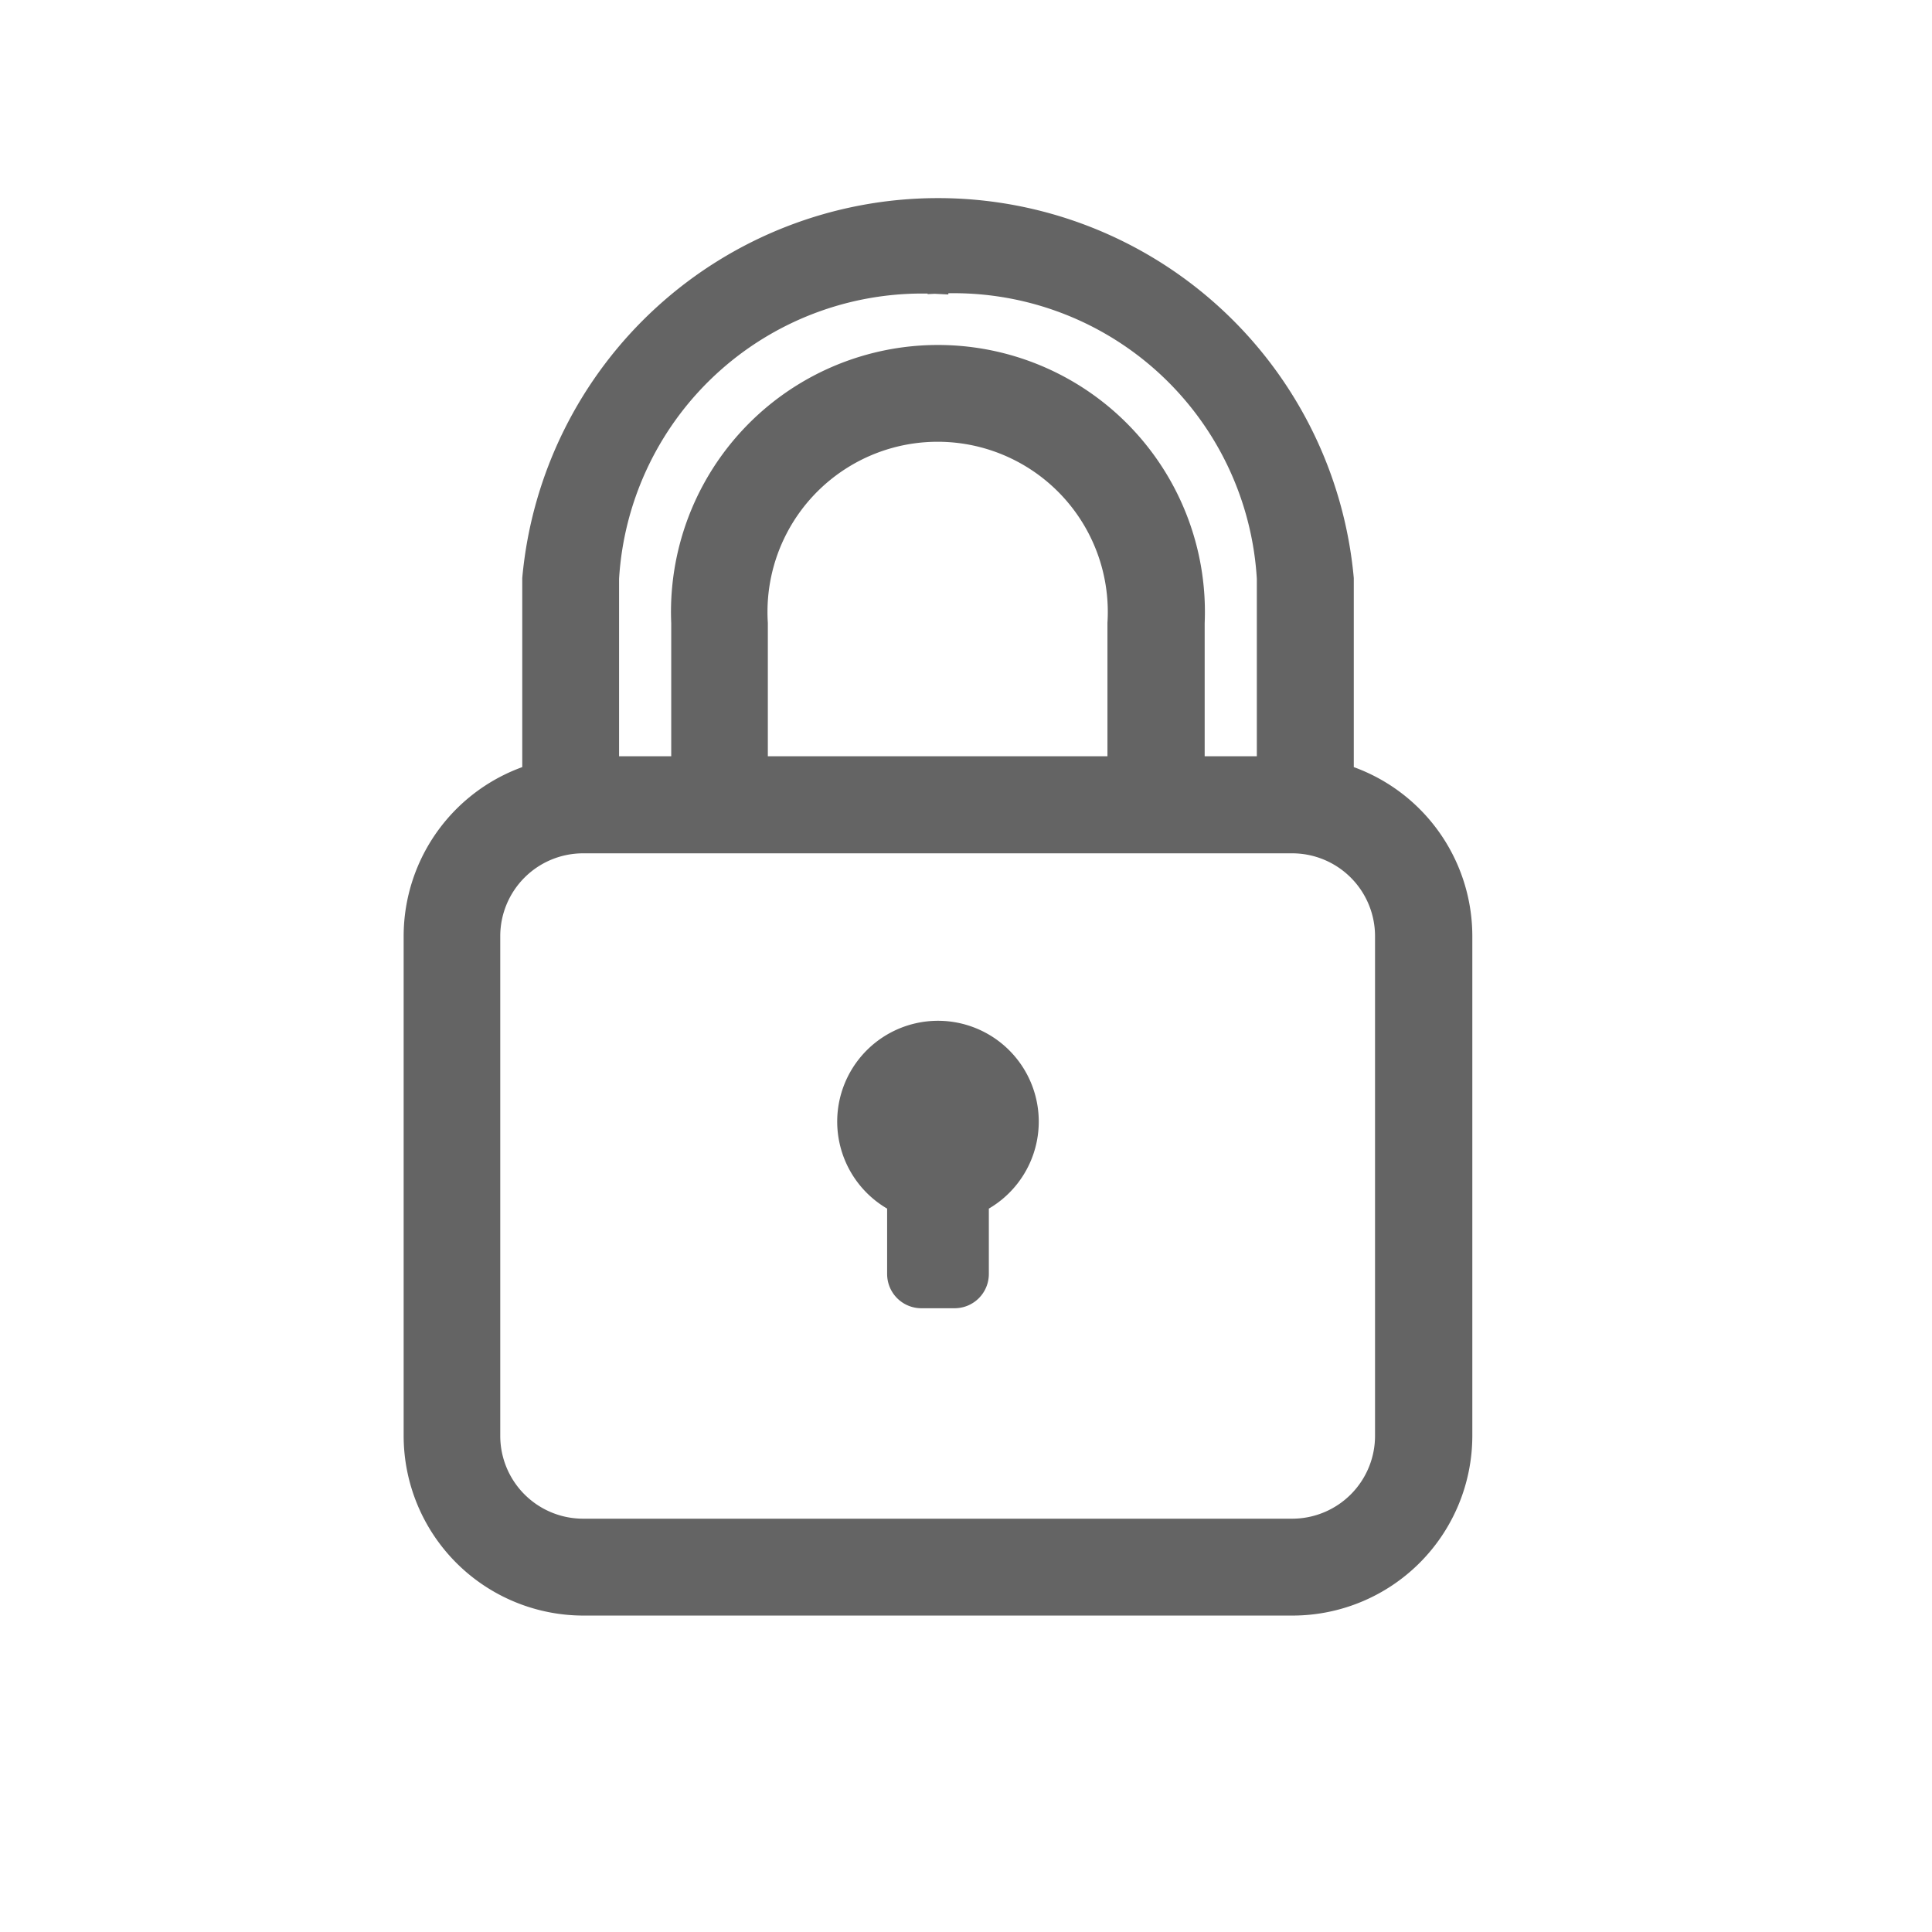 <svg xmlns="http://www.w3.org/2000/svg" width="28" height="28" viewBox="0 0 28 28">
  <g id="그룹_20755" data-name="그룹 20755" transform="translate(-11 -170)">
    <rect id="사각형_25188" data-name="사각형 25188" width="28" height="28" transform="translate(11 170)" fill="none"/>
    <g id="그룹_20736" data-name="그룹 20736" transform="translate(-8 4)">
      <g id="레이어_4" transform="translate(-85 88.51)">
        <g id="그룹_20723" data-name="그룹 20723" transform="translate(110 80.49)">
          <path id="패스_7849" data-name="패스 7849" d="M123.47,88.715V85.874a5.9,5.9,0,0,0-11.751,0v2.841A2.458,2.458,0,0,0,110,91.056V98.3a2.457,2.457,0,0,0,2.454,2.454h10.28a2.457,2.457,0,0,0,2.454-2.454V91.057A2.457,2.457,0,0,0,123.47,88.715Zm-5.876-7.12a4.551,4.551,0,0,1,4.771,4.28V88.6h-1.056V86.52a3.719,3.719,0,1,0-7.431,0V88.6h-1.056V85.875A4.551,4.551,0,0,1,117.594,81.6ZM120.2,88.6h-5.222V86.52a2.616,2.616,0,1,1,5.222,0Zm3.878,9.7a1.351,1.351,0,0,1-1.349,1.35H112.454A1.351,1.351,0,0,1,111.1,98.3V91.057a1.351,1.351,0,0,1,1.349-1.35h10.28a1.351,1.351,0,0,1,1.349,1.35V98.3Z" transform="translate(-110 -80.49)" fill="#646464" stroke="#646464" stroke-width="0.3"/>
          <path id="패스_7850" data-name="패스 7850" d="M202.312,253.5a1.311,1.311,0,0,0-.587,2.483v1.037a.346.346,0,0,0,.346.346h.482a.346.346,0,0,0,.346-.346v-1.037a1.311,1.311,0,0,0-.587-2.483Z" transform="translate(-194.718 -241.556)" fill="#646464" stroke="#646464" stroke-width="0.3"/>
        </g>
      </g>
    </g>
  </g>
</svg>
